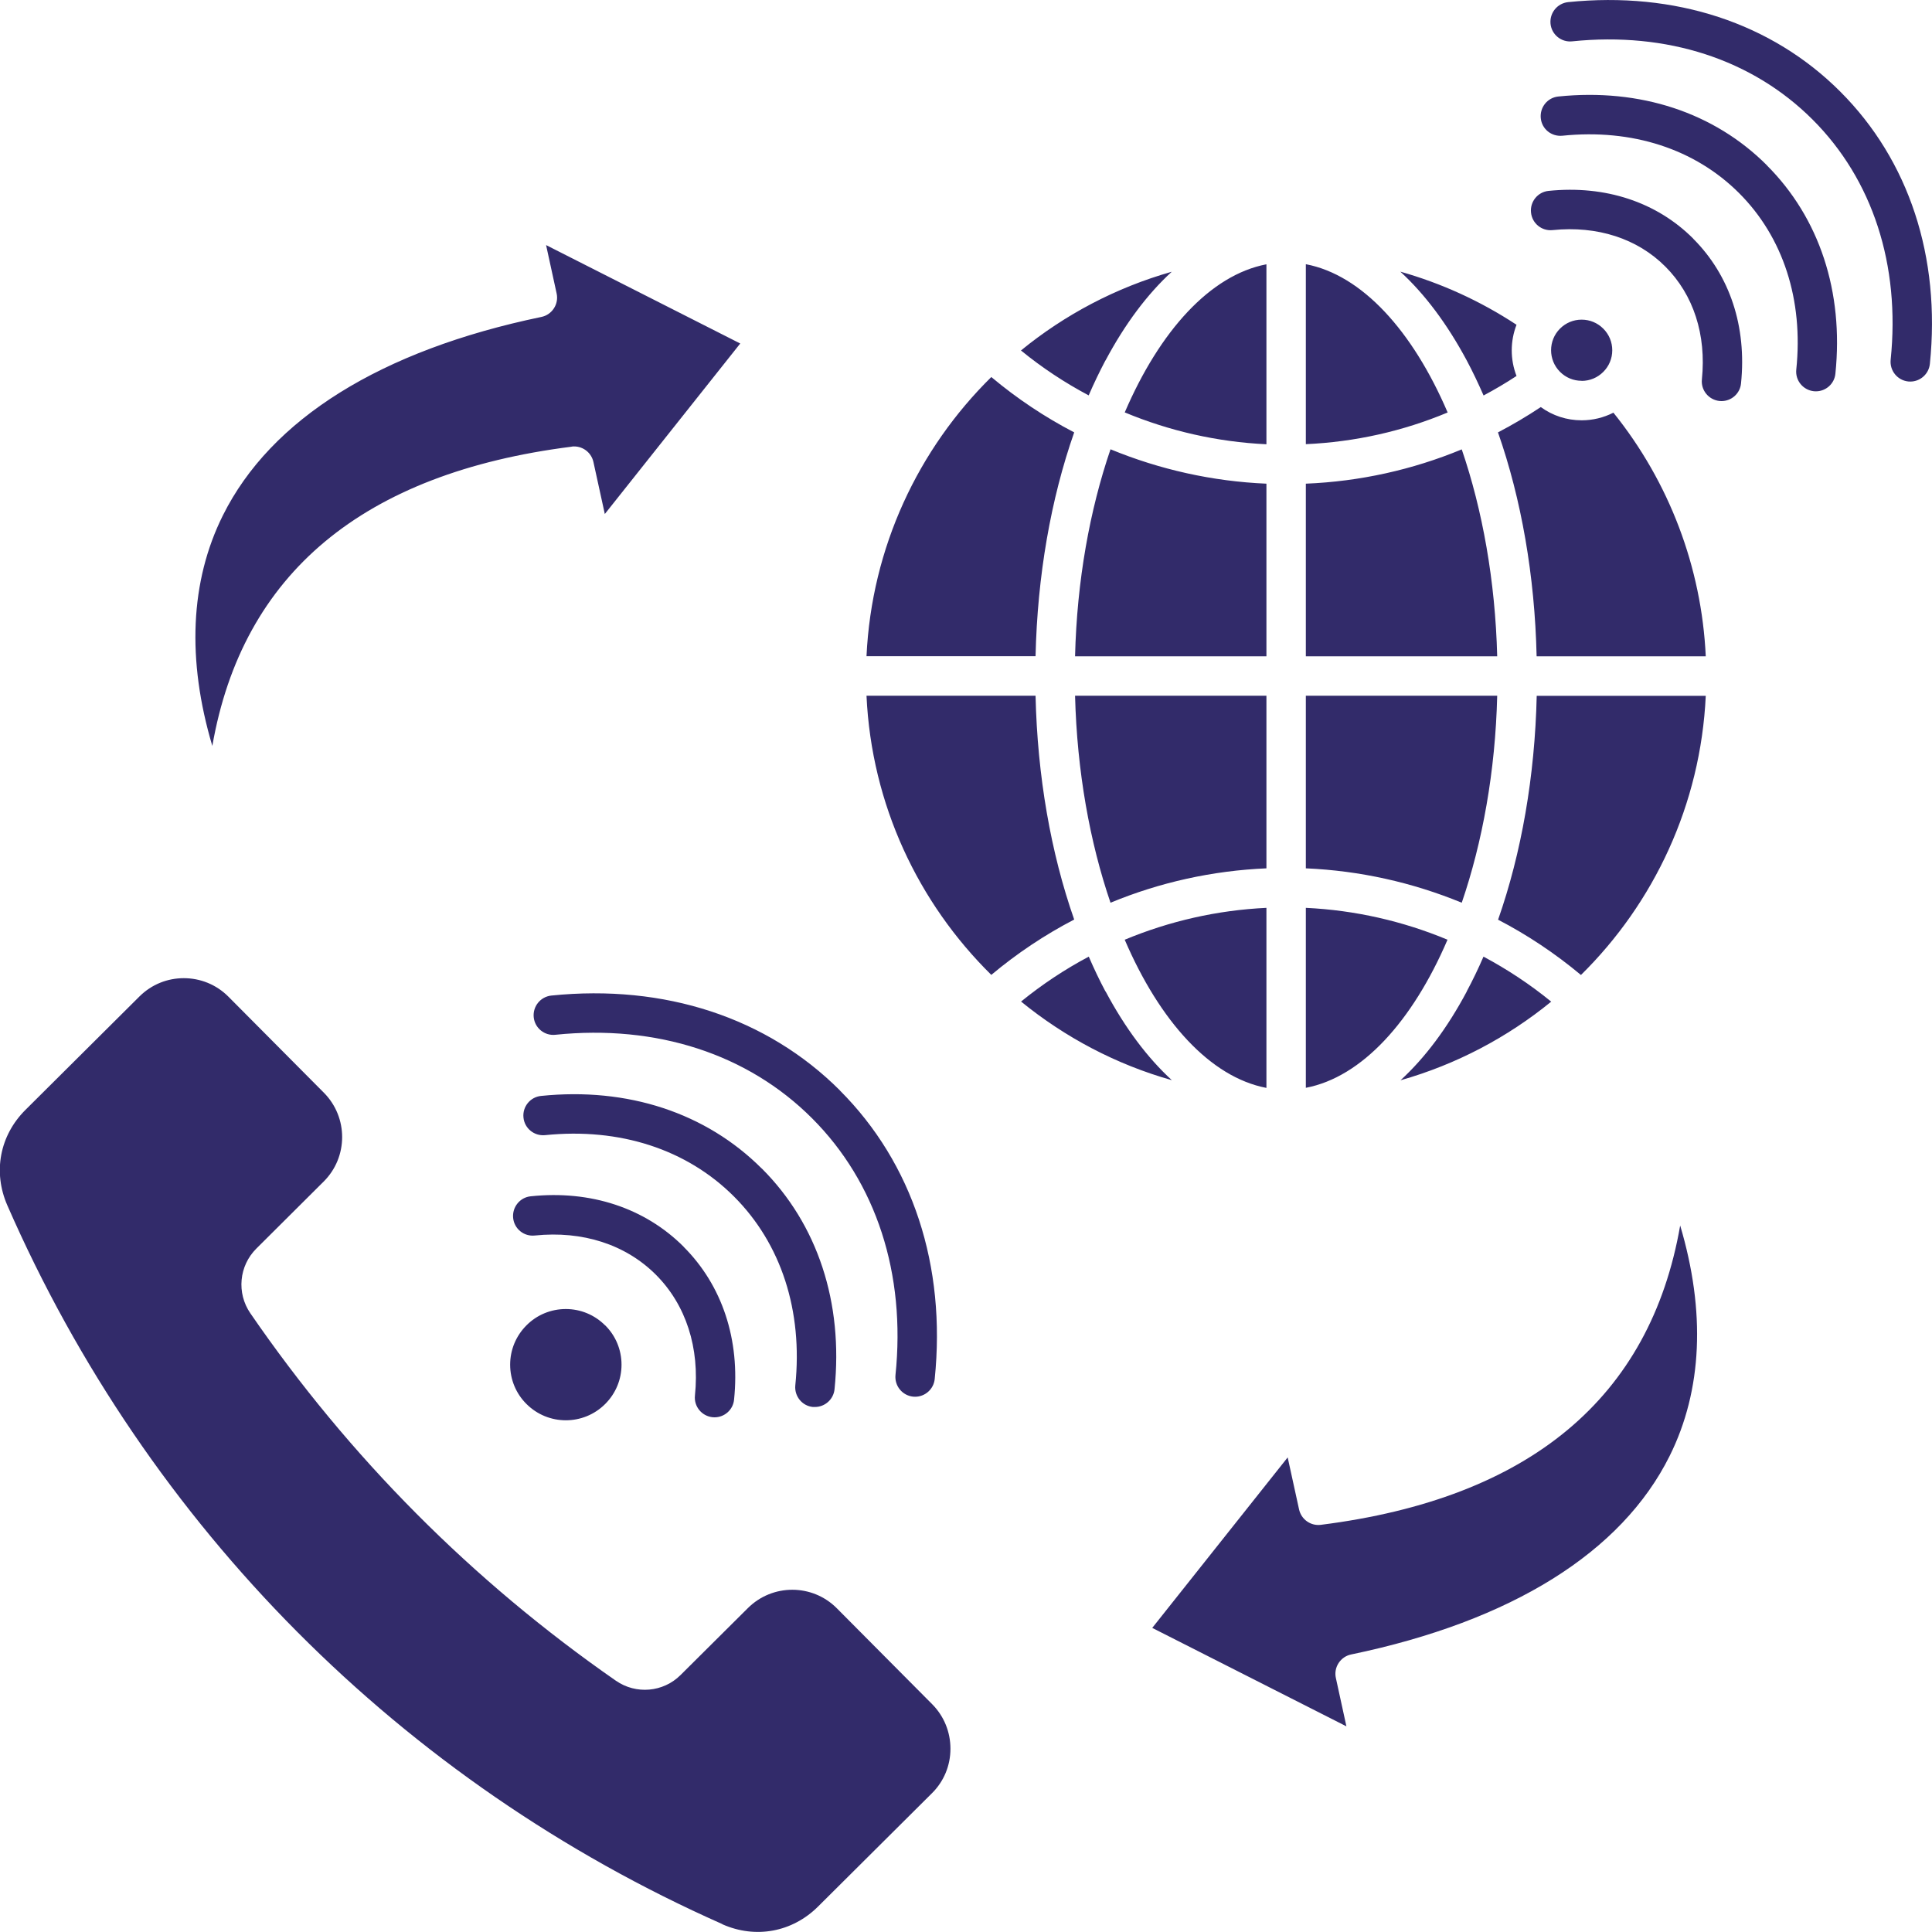 <svg xmlns="http://www.w3.org/2000/svg" id="Layer_1" data-name="Layer 1" viewBox="0 0 200 200"><defs><style>      .cls-1 {        fill: #322b6a;      }    </style></defs><path class="cls-1" d="M149.85,97.27c-3.63,8.45-8.86,14.23-14.67,15.34v-18.63c5.08,.24,10.04,1.37,14.67,3.3h0Zm5.14-25.25h-19.81v17.87c5.59,.24,11.04,1.46,16.14,3.56,2.14-6.25,3.48-13.6,3.67-21.43h0Zm.08,23.18c3.04,1.58,5.92,3.5,8.59,5.73,7.55-7.44,12.39-17.62,12.92-28.9h-17.5c-.19,8.33-1.58,16.28-4,23.18Zm-3.23,7.44c-2.02,3.79-4.33,6.87-6.86,9.19,5.78-1.64,11.07-4.44,15.6-8.14-2.19-1.79-4.54-3.34-7.01-4.66-.54,1.25-1.12,2.45-1.74,3.61h0Zm-.52-56.12c-5.1,2.11-10.54,3.32-16.14,3.55v17.87h19.81c-.2-7.82-1.53-15.17-3.67-21.42h0Zm-16.14-19.17v18.63c5.1-.23,10.04-1.34,14.68-3.28-3.63-8.46-8.86-14.24-14.68-15.35h0Zm16.66,9.97c.62,1.16,1.19,2.37,1.74,3.62,1.16-.62,2.3-1.29,3.41-2.02-.66-1.7-.66-3.6,0-5.3-3.74-2.46-7.78-4.3-12.03-5.5,2.53,2.32,4.85,5.41,6.88,9.2h0ZM62.64,137.2c-1.09-1.09-2.54-1.69-4.07-1.69s-2.99,.6-4.07,1.69c-1.09,1.09-1.69,2.54-1.69,4.07s.6,2.99,1.69,4.07c2.25,2.25,5.9,2.25,8.15,0,1.09-1.09,1.69-2.54,1.69-4.07s-.6-2.99-1.69-4.07h0Zm-3.46-90.97c1.05-.13,2.02,.56,2.25,1.59l1.18,5.39,14.02-17.65-20.1-10.19,1.09,5c.12,.53,.02,1.09-.28,1.55-.3,.46-.76,.78-1.3,.89-16.6,3.45-28,10.56-32.97,20.55-3.39,6.81-3.74,14.95-1.09,23.86,3.11-17.84,15.59-28.25,37.2-30.98h0Zm15.6,152.97c3.44,1.52,7.23,.82,9.9-1.83l11.8-11.74c1.23-1.22,1.91-2.86,1.91-4.6,0-1.74-.67-3.38-1.89-4.61l-9.87-9.93c-2.53-2.55-6.66-2.56-9.21-.02l-6.97,6.93c-1.8,1.79-4.61,2.03-6.69,.59-14.87-10.33-27.6-23.13-37.85-38.05-1.43-2.09-1.17-4.9,.63-6.69l6.96-6.93c2.55-2.53,2.56-6.66,.02-9.21l-9.87-9.93c-1.27-1.28-2.94-1.92-4.62-1.92s-3.32,.63-4.59,1.89l-11.8,11.74c-2.67,2.65-3.39,6.44-1.88,9.89,14.54,33.26,40.83,59.69,74.01,74.4h0ZM159.08,67.94h17.5c-.43-9.21-3.78-18.04-9.56-25.22-1.01,.51-2.12,.79-3.29,.79-1.54,0-3-.48-4.23-1.37-1.44,.96-2.92,1.83-4.43,2.62,2.42,6.9,3.81,14.85,4,23.17Zm-27.98,44.67v-18.63c-5.08,.24-10.04,1.37-14.67,3.3,3.63,8.45,8.86,14.23,14.67,15.34Zm-16.66-9.97c-.62-1.16-1.19-2.36-1.73-3.61-2.47,1.31-4.82,2.87-7.01,4.65,4.54,3.7,9.83,6.51,15.61,8.14-2.53-2.32-4.84-5.4-6.86-9.19Zm49.29-63.21c.84,0,1.64-.33,2.24-.93,.6-.6,.93-1.39,.93-2.24s-.33-1.64-.93-2.24c-.6-.6-1.39-.93-2.24-.93s-1.64,.33-2.24,.93c-1.23,1.23-1.23,3.24,0,4.47,.6,.6,1.39,.93,2.24,.93h0Zm-47.3,3.26c4.63,1.93,9.59,3.06,14.67,3.3V27.36c-5.81,1.11-11.04,6.89-14.67,15.34h0Zm-5.14,25.25h19.81v-17.87c-5.59-.24-11.04-1.46-16.14-3.56-2.14,6.25-3.48,13.6-3.67,21.43h0Zm3.67,25.51c5.09-2.11,10.55-3.32,16.14-3.56v-17.87h-19.81c.2,7.83,1.53,15.18,3.67,21.43Zm-7.76-21.43h-17.5c.52,11.29,5.37,21.46,12.92,28.9,2.66-2.23,5.54-4.15,8.58-5.73-2.42-6.9-3.81-14.85-4-23.18h0Zm4-27.26c-3.04-1.58-5.92-3.5-8.58-5.73-7.55,7.44-12.39,17.62-12.92,28.9h17.5c.19-8.33,1.58-16.27,4-23.17Zm-24.25,68.12c-7.54-7.54-18.15-11.02-29.88-9.82-1.12,.12-1.93,1.12-1.82,2.24s1.12,1.94,2.24,1.82c10.48-1.08,19.92,1.99,26.57,8.64,6.65,6.65,9.72,16.09,8.64,26.58-.11,1.12,.7,2.12,1.82,2.24,.07,0,.14,.01,.21,.01,1.03,0,1.92-.78,2.03-1.83,1.2-11.73-2.28-22.34-9.82-29.88Zm-8.09,8.09c-5.77-5.77-13.88-8.44-22.85-7.52-1.12,.11-1.94,1.12-1.82,2.24,.11,1.12,1.11,1.93,2.24,1.82,7.72-.79,14.66,1.46,19.55,6.35,4.89,4.89,7.14,11.83,6.35,19.55-.11,1.12,.7,2.13,1.82,2.24,.07,0,.14,0,.21,0,1.03,0,1.92-.78,2.03-1.83,.92-8.97-1.75-17.08-7.52-22.85h0Zm-8.09,8.09c-4.01-4.01-9.63-5.87-15.83-5.22-1.12,.11-1.93,1.12-1.82,2.24,.11,1.12,1.11,1.94,2.24,1.82,4.96-.51,9.4,.93,12.53,4.05,3.12,3.12,4.56,7.57,4.05,12.52-.12,1.12,.7,2.12,1.82,2.24,.07,0,.14,.01,.21,.01,1.03,0,1.92-.78,2.02-1.83,.64-6.2-1.22-11.82-5.22-15.82h0ZM190.51,9.49C183.4,2.37,173.39-.91,162.33,.22c-1.12,.12-1.93,1.12-1.82,2.24,.11,1.12,1.12,1.94,2.24,1.82,9.82-1.01,18.65,1.87,24.88,8.09,6.23,6.22,9.1,15.06,8.09,24.88-.11,1.12,.7,2.12,1.82,2.24,.07,0,.14,.01,.21,.01,1.03,0,1.92-.78,2.03-1.83,1.13-11.06-2.16-21.07-9.27-28.18h0Zm-7.61,7.61c-5.45-5.45-13.11-7.98-21.58-7.11-1.12,.11-1.93,1.11-1.82,2.24s1.11,1.93,2.24,1.82c7.22-.74,13.71,1.37,18.28,5.93s6.68,11.06,5.93,18.28c-.12,1.12,.7,2.12,1.82,2.24,.07,0,.14,.01,.21,.01,1.03,0,1.92-.78,2.02-1.83,.87-8.47-1.65-16.13-7.11-21.58Zm-7.61,7.61c-3.79-3.8-9.11-5.55-14.98-4.95-1.12,.11-1.94,1.12-1.82,2.24,.11,1.12,1.11,1.94,2.24,1.82,4.62-.47,8.77,.87,11.67,3.78,2.91,2.91,4.25,7.05,3.78,11.67-.12,1.12,.7,2.12,1.82,2.24,.07,0,.14,.01,.21,.01,1.03,0,1.92-.78,2.02-1.83,.6-5.87-1.15-11.18-4.95-14.98Zm-1.36,102.16c-3.11,17.84-15.59,28.25-37.2,30.98-1.05,.13-2.02-.56-2.25-1.59l-1.18-5.39-14.02,17.65,20.1,10.19-1.09-5c-.12-.53-.02-1.09,.28-1.55,.3-.46,.76-.78,1.3-.89,16.6-3.45,28-10.56,32.97-20.55,3.39-6.81,3.74-14.95,1.09-23.86h0ZM114.44,37.32c2.02-3.79,4.33-6.87,6.86-9.19-5.78,1.64-11.07,4.44-15.61,8.15,2.19,1.79,4.54,3.34,7.01,4.65,.54-1.25,1.12-2.45,1.73-3.61Z"></path></svg>